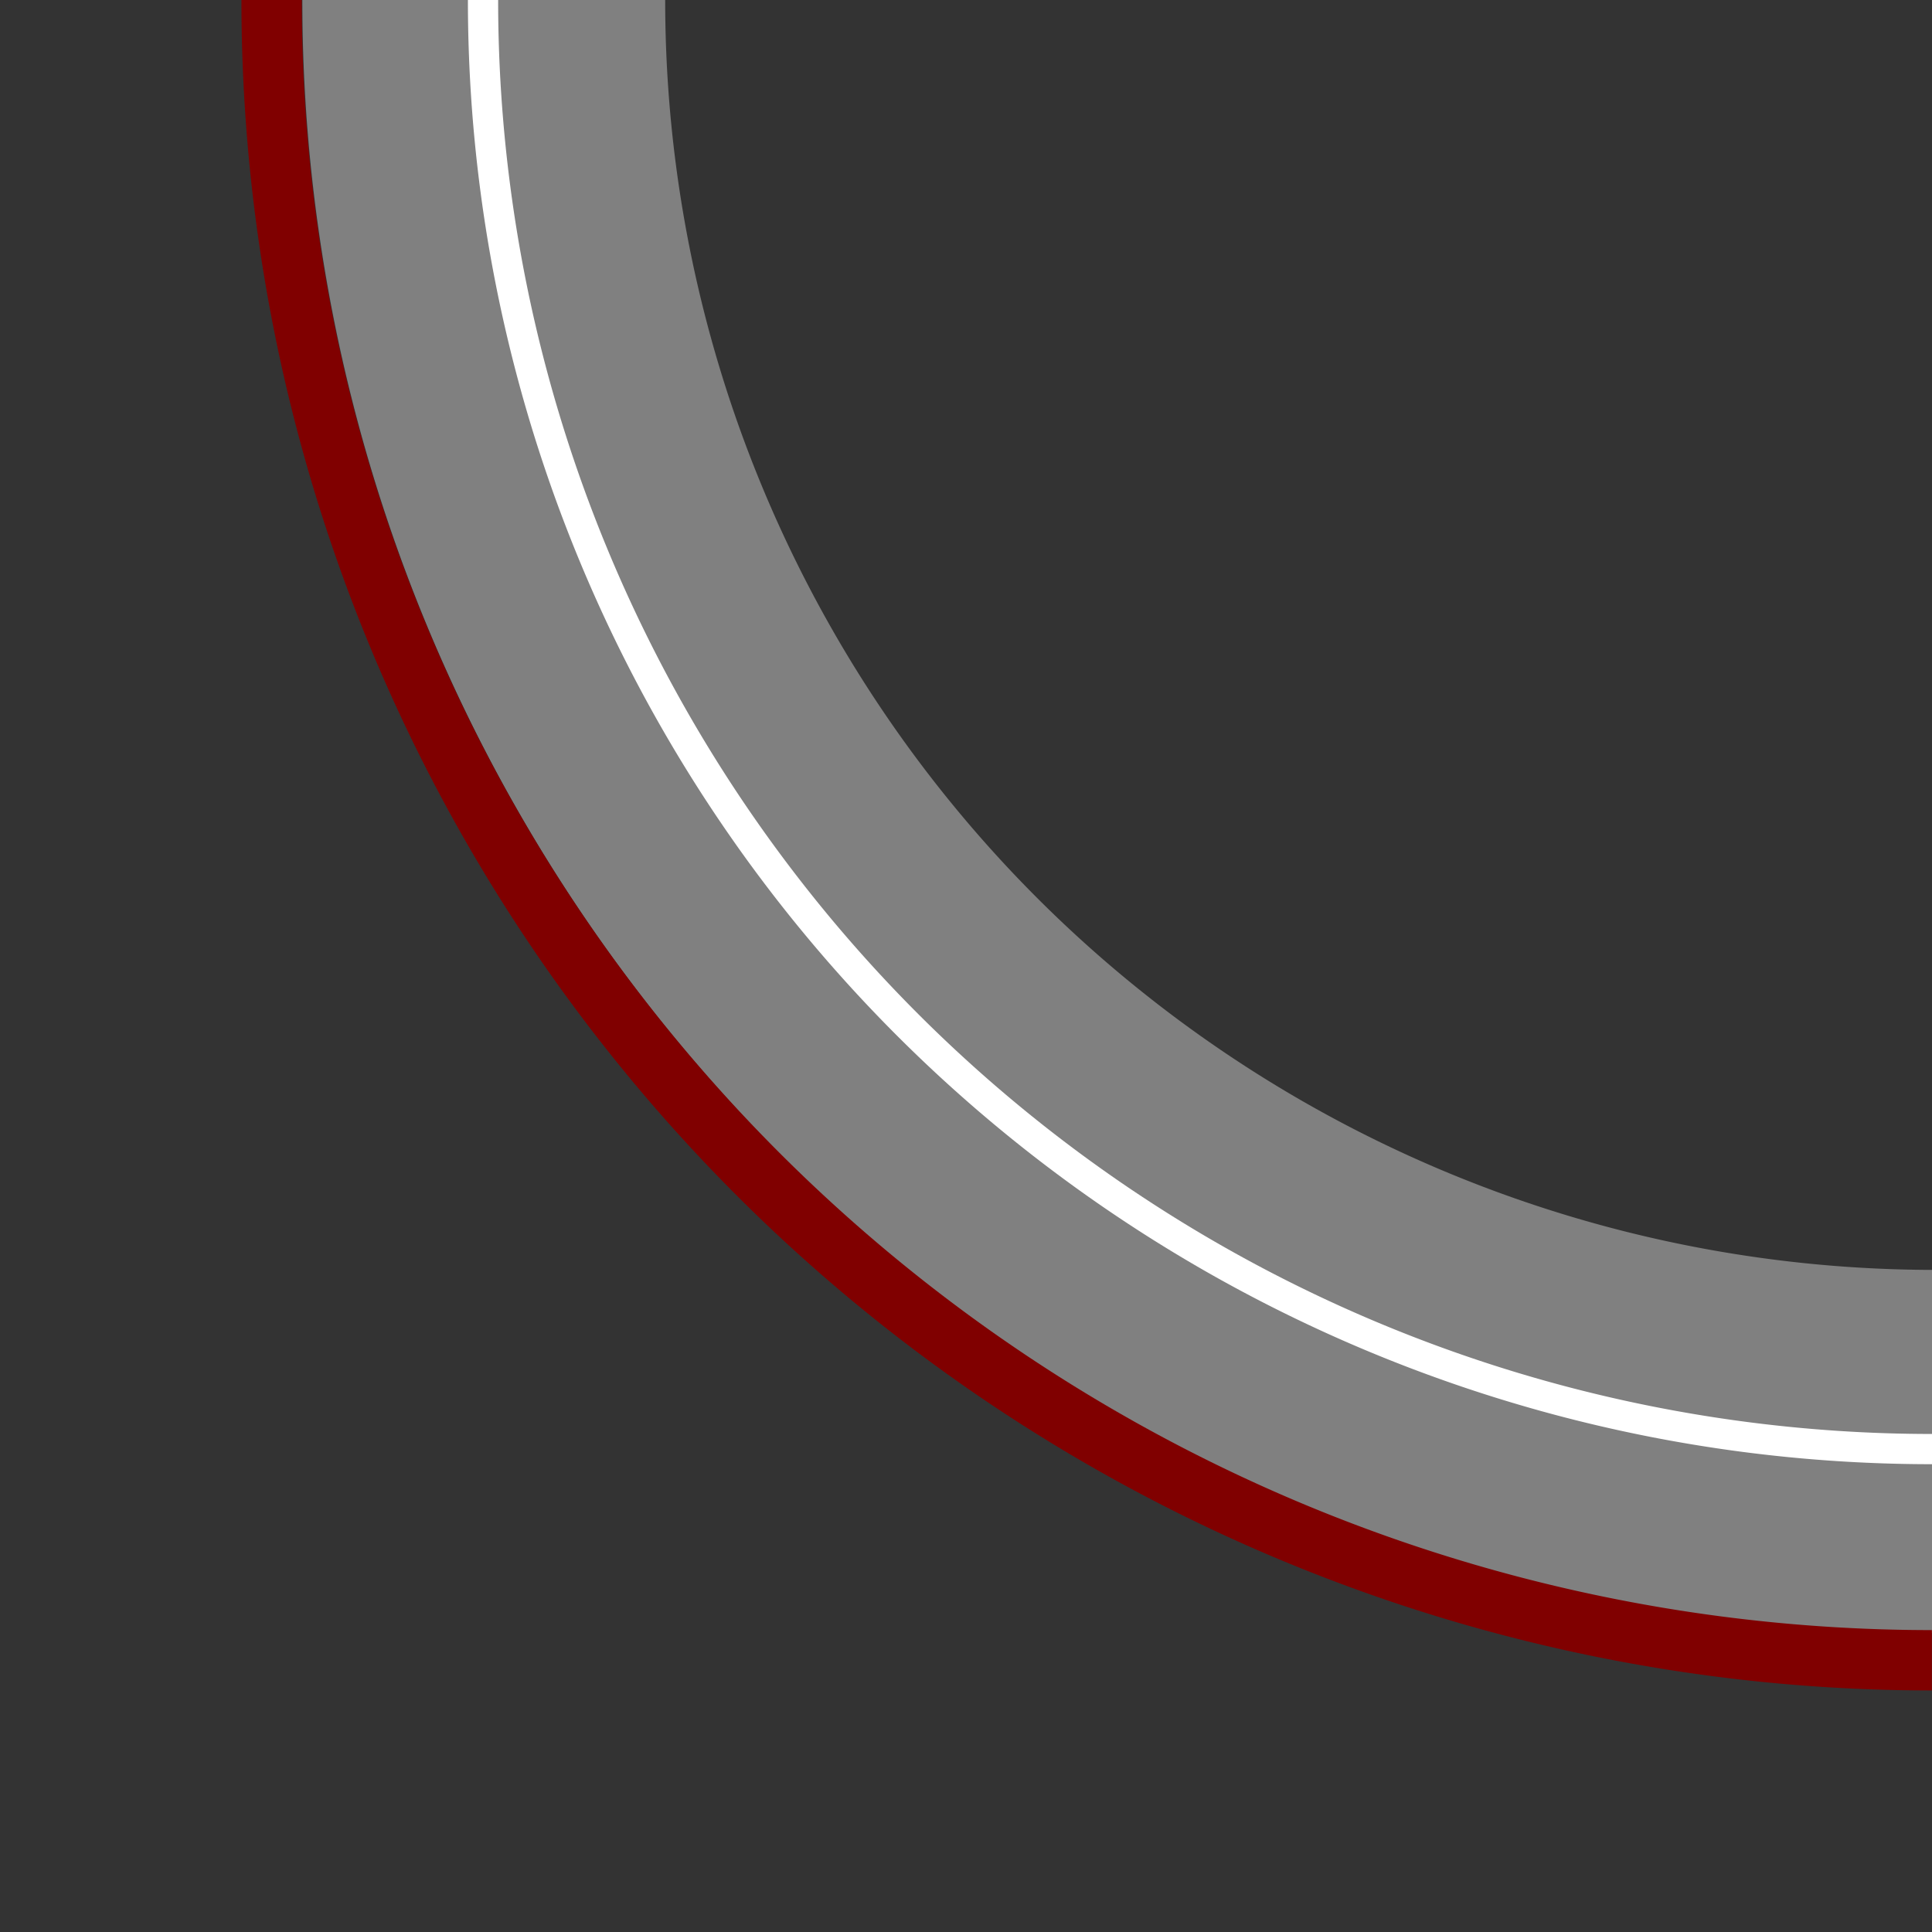 <?xml version="1.0" encoding="UTF-8" standalone="no"?>
<!-- Created with Inkscape (http://www.inkscape.org/) -->

<svg
   xmlns:dc="http://purl.org/dc/elements/1.1/"
   xmlns:cc="http://creativecommons.org/ns#"
   xmlns:rdf="http://www.w3.org/1999/02/22-rdf-syntax-ns#"
   xmlns:svg="http://www.w3.org/2000/svg"
   xmlns="http://www.w3.org/2000/svg"
   xmlns:sodipodi="http://sodipodi.sourceforge.net/DTD/sodipodi-0.dtd"
   xmlns:inkscape="http://www.inkscape.org/namespaces/inkscape"
   width="64"
   height="64"
   viewBox="0 0 16.933 16.933"
   version="1.1"
   id="svg8"
   inkscape:version="0.92.5 (2060ec1f9f, 2020-04-08)"
   sodipodi:docname="Big.Curve.North.East.svg">
  <rect x="0" y="0" width="16.933" height="16.933" fill="#333333" stroke="none"/>
  <defs
     id="defs2" />
  <sodipodi:namedview
     id="base"
     pagecolor="#ffffff"
     bordercolor="#666666"
     borderopacity="1.0"
     inkscape:pageopacity="0.0"
     inkscape:pageshadow="2"
     inkscape:zoom="16"
     inkscape:cx="42.062282"
     inkscape:cy="49.003768"
     inkscape:document-units="px"
     inkscape:current-layer="layer1"
     showgrid="false"
     units="px"
     inkscape:window-width="3840"
     inkscape:window-height="2089"
     inkscape:window-x="0"
     inkscape:window-y="0"
     inkscape:window-maximized="1" />
  <g
     inkscape:label="Layer 1"
     inkscape:groupmode="layer"
     id="layer1"
     transform="translate(0,-280.067)">
    <g
       id="g198"
       transform="matrix(0,1,1,0,-280.067,280.067)">
      <path
         id="path75"
         transform="matrix(0.265,0,0,0.265,0,280.067)"
         d="M 0,10 V 22 A 42,42 0 0 1 42,64 H 54 A 54,54 0 0 0 0,10 Z"
         style="fill:#808080;stroke-width:1"
         inkscape:connector-curvature="0" />
      <path
         inkscape:connector-curvature="0"
         id="path97"
         d="m 0,282.183 v 0.529 a 14.288,14.288 0 0 1 14.287,14.287 h 0.529 A 14.817,14.817 0 0 0 10.477,286.523 14.817,14.817 0 0 0 0,282.183 Z"
         style="fill:#800000;stroke-width:0.265" />
      <path
         inkscape:connector-curvature="0"
         id="path117"
         d="m 0,284.168 v 0.265 a 12.568,12.568 0 0 1 12.568,12.568 h 0.265 A 12.832,12.832 0 0 0 0,284.168 Z"
         style="fill:#ffffff;stroke-width:0.265" />
    </g>
  </g>
</svg>
